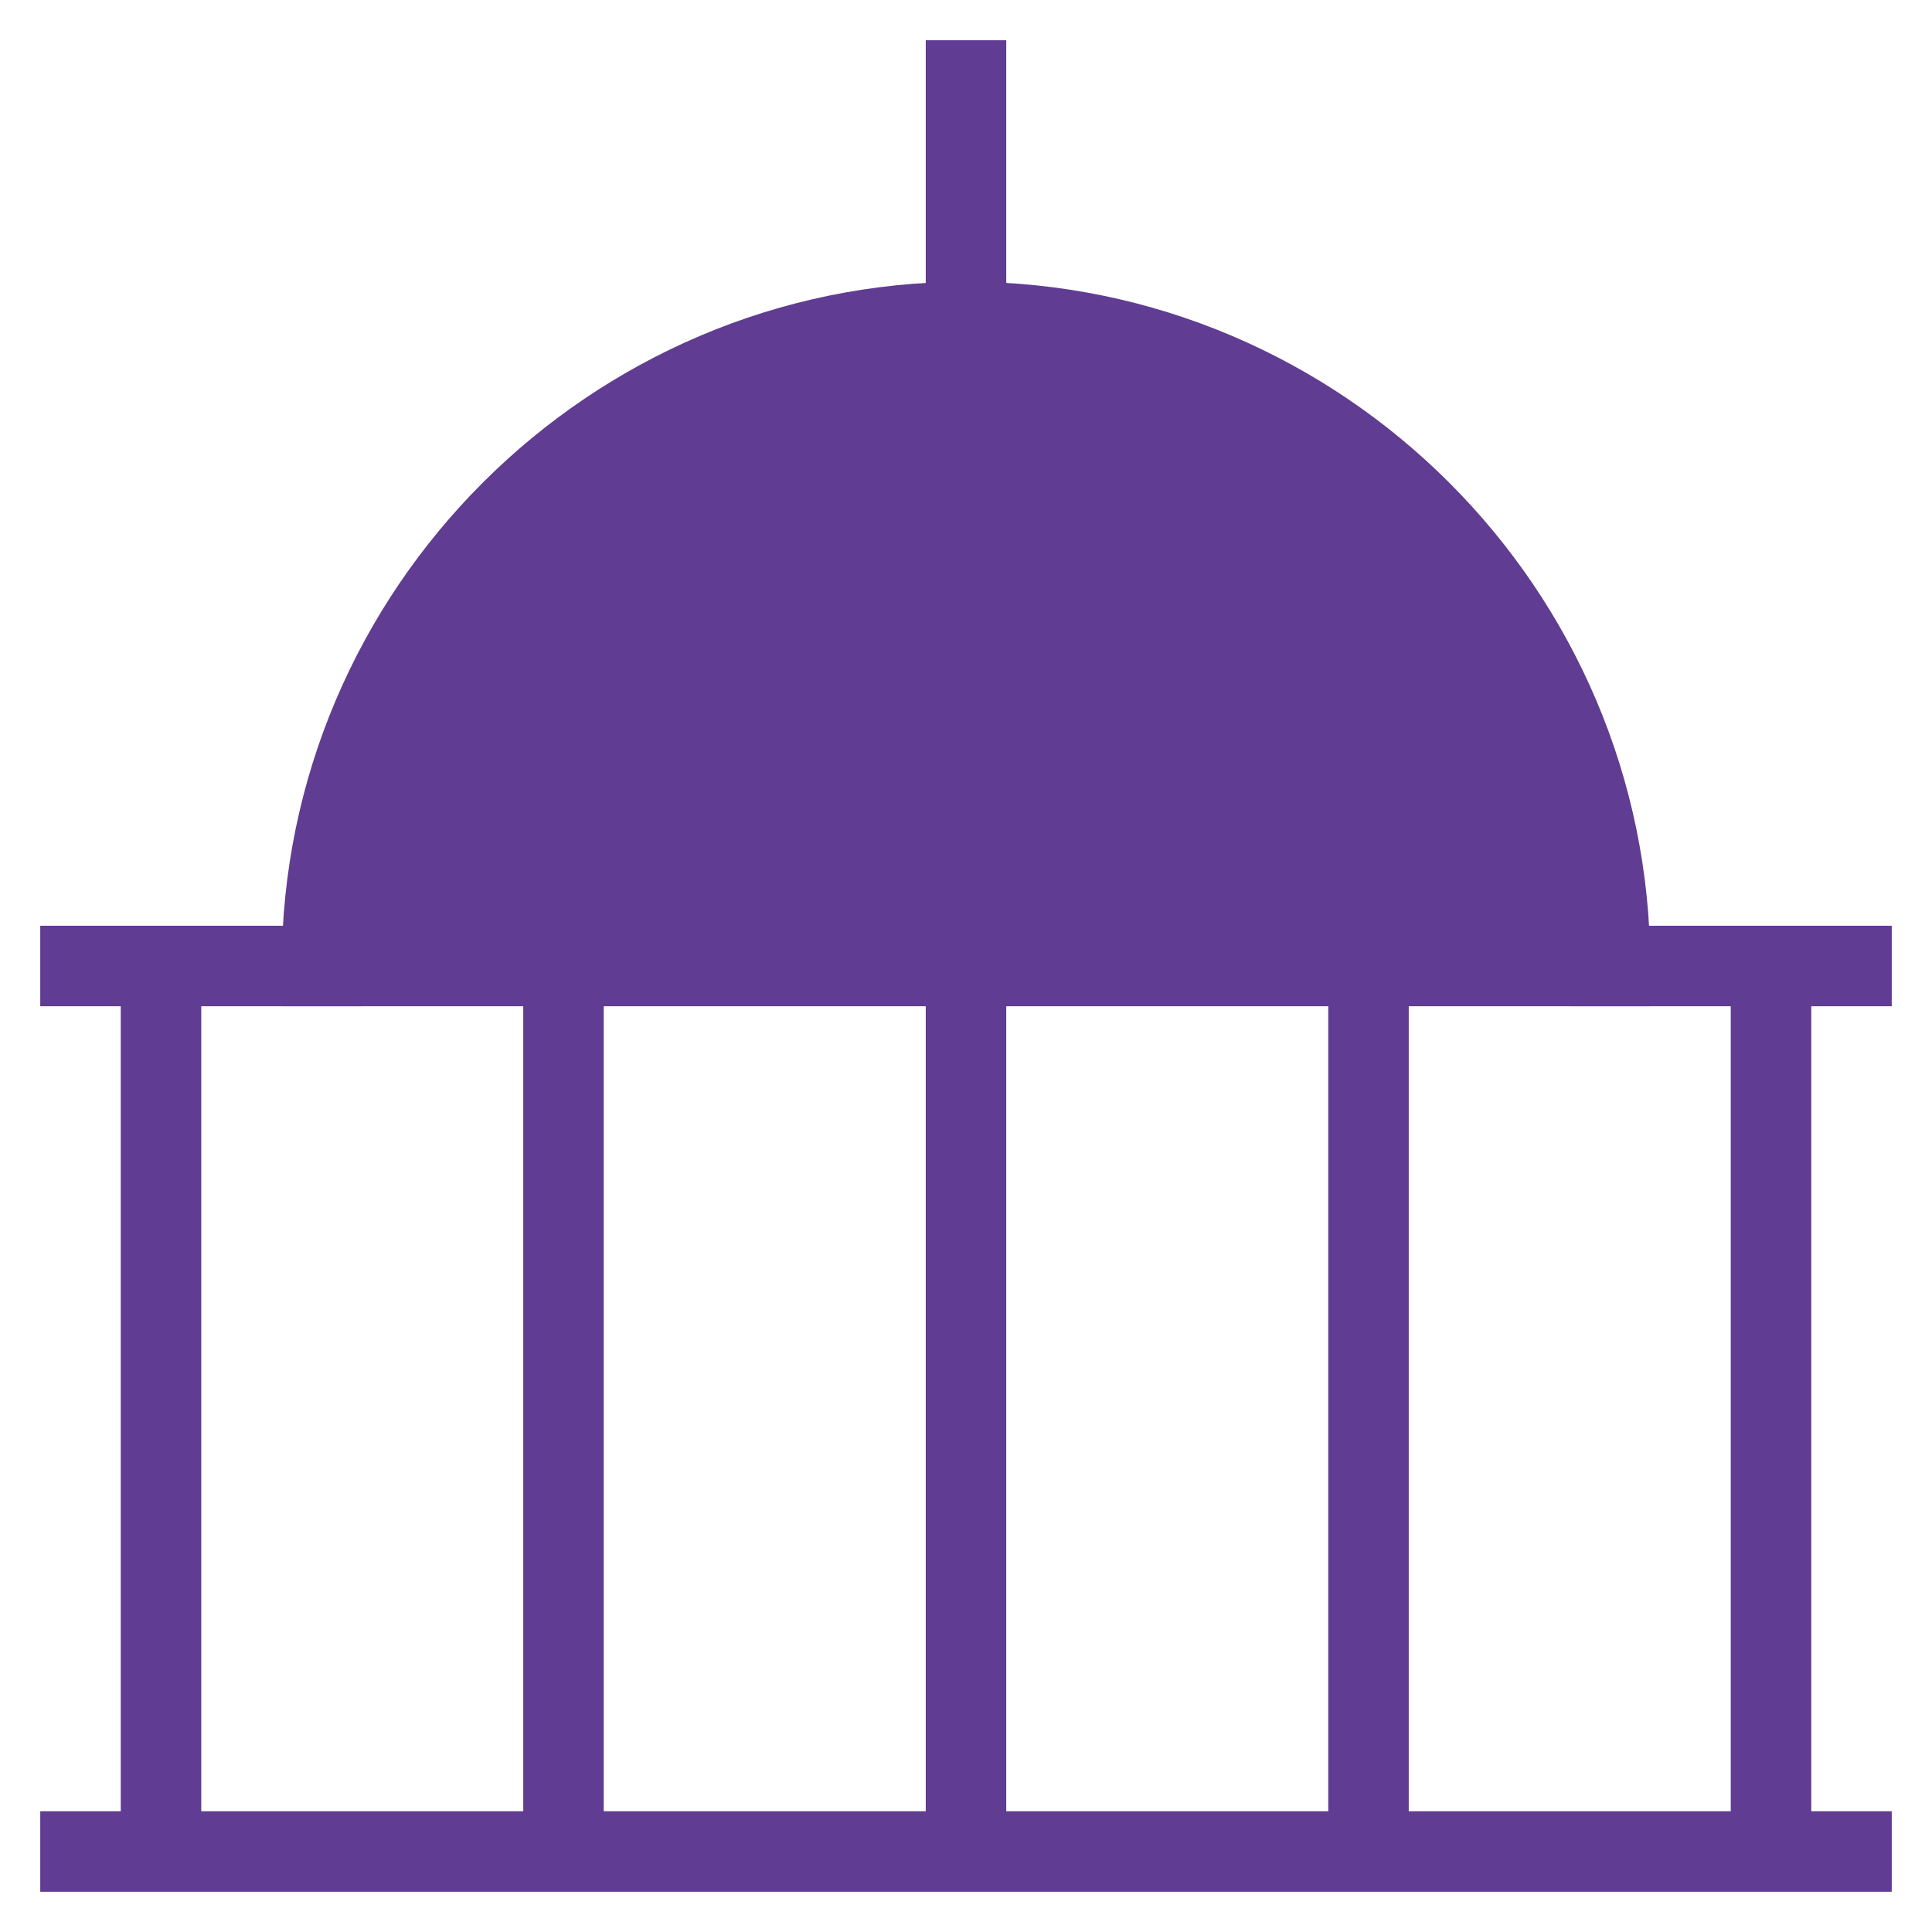 <svg width="48" height="48" viewBox="0 0 48 48" fill="#603c92" xmlns="http://www.w3.org/2000/svg">
<path d="M4 24V46" stroke="#603c92" stroke-width="2" stroke-miterlimit="10"/>
<path d="M44 24V46" stroke="#603c92" stroke-width="2" stroke-miterlimit="10"/>
<path d="M34 24V46" stroke="#603c92" stroke-width="2" stroke-miterlimit="10"/>
<path d="M24 24V46" stroke="#603c92" stroke-width="2" stroke-miterlimit="10"/>
<path d="M14 24V46" stroke="#603c92" stroke-width="2" stroke-miterlimit="10"/>
<path d="M2 46H46" stroke="#603c92" stroke-width="2" stroke-miterlimit="10" stroke-linecap="square"/>
<path d="M2 24H46" stroke="#603c92" stroke-width="2" stroke-miterlimit="10" stroke-linecap="square"/>
<path d="M40 24C40 15.2 32.8 8 24 8C15.2 8 8 15.2 8 24" stroke="#603c92" stroke-width="2" stroke-miterlimit="10" stroke-linecap="square"/>
<path d="M24 2V8" stroke="#603c92" stroke-width="2" stroke-miterlimit="10" stroke-linecap="square"/>
</svg>
